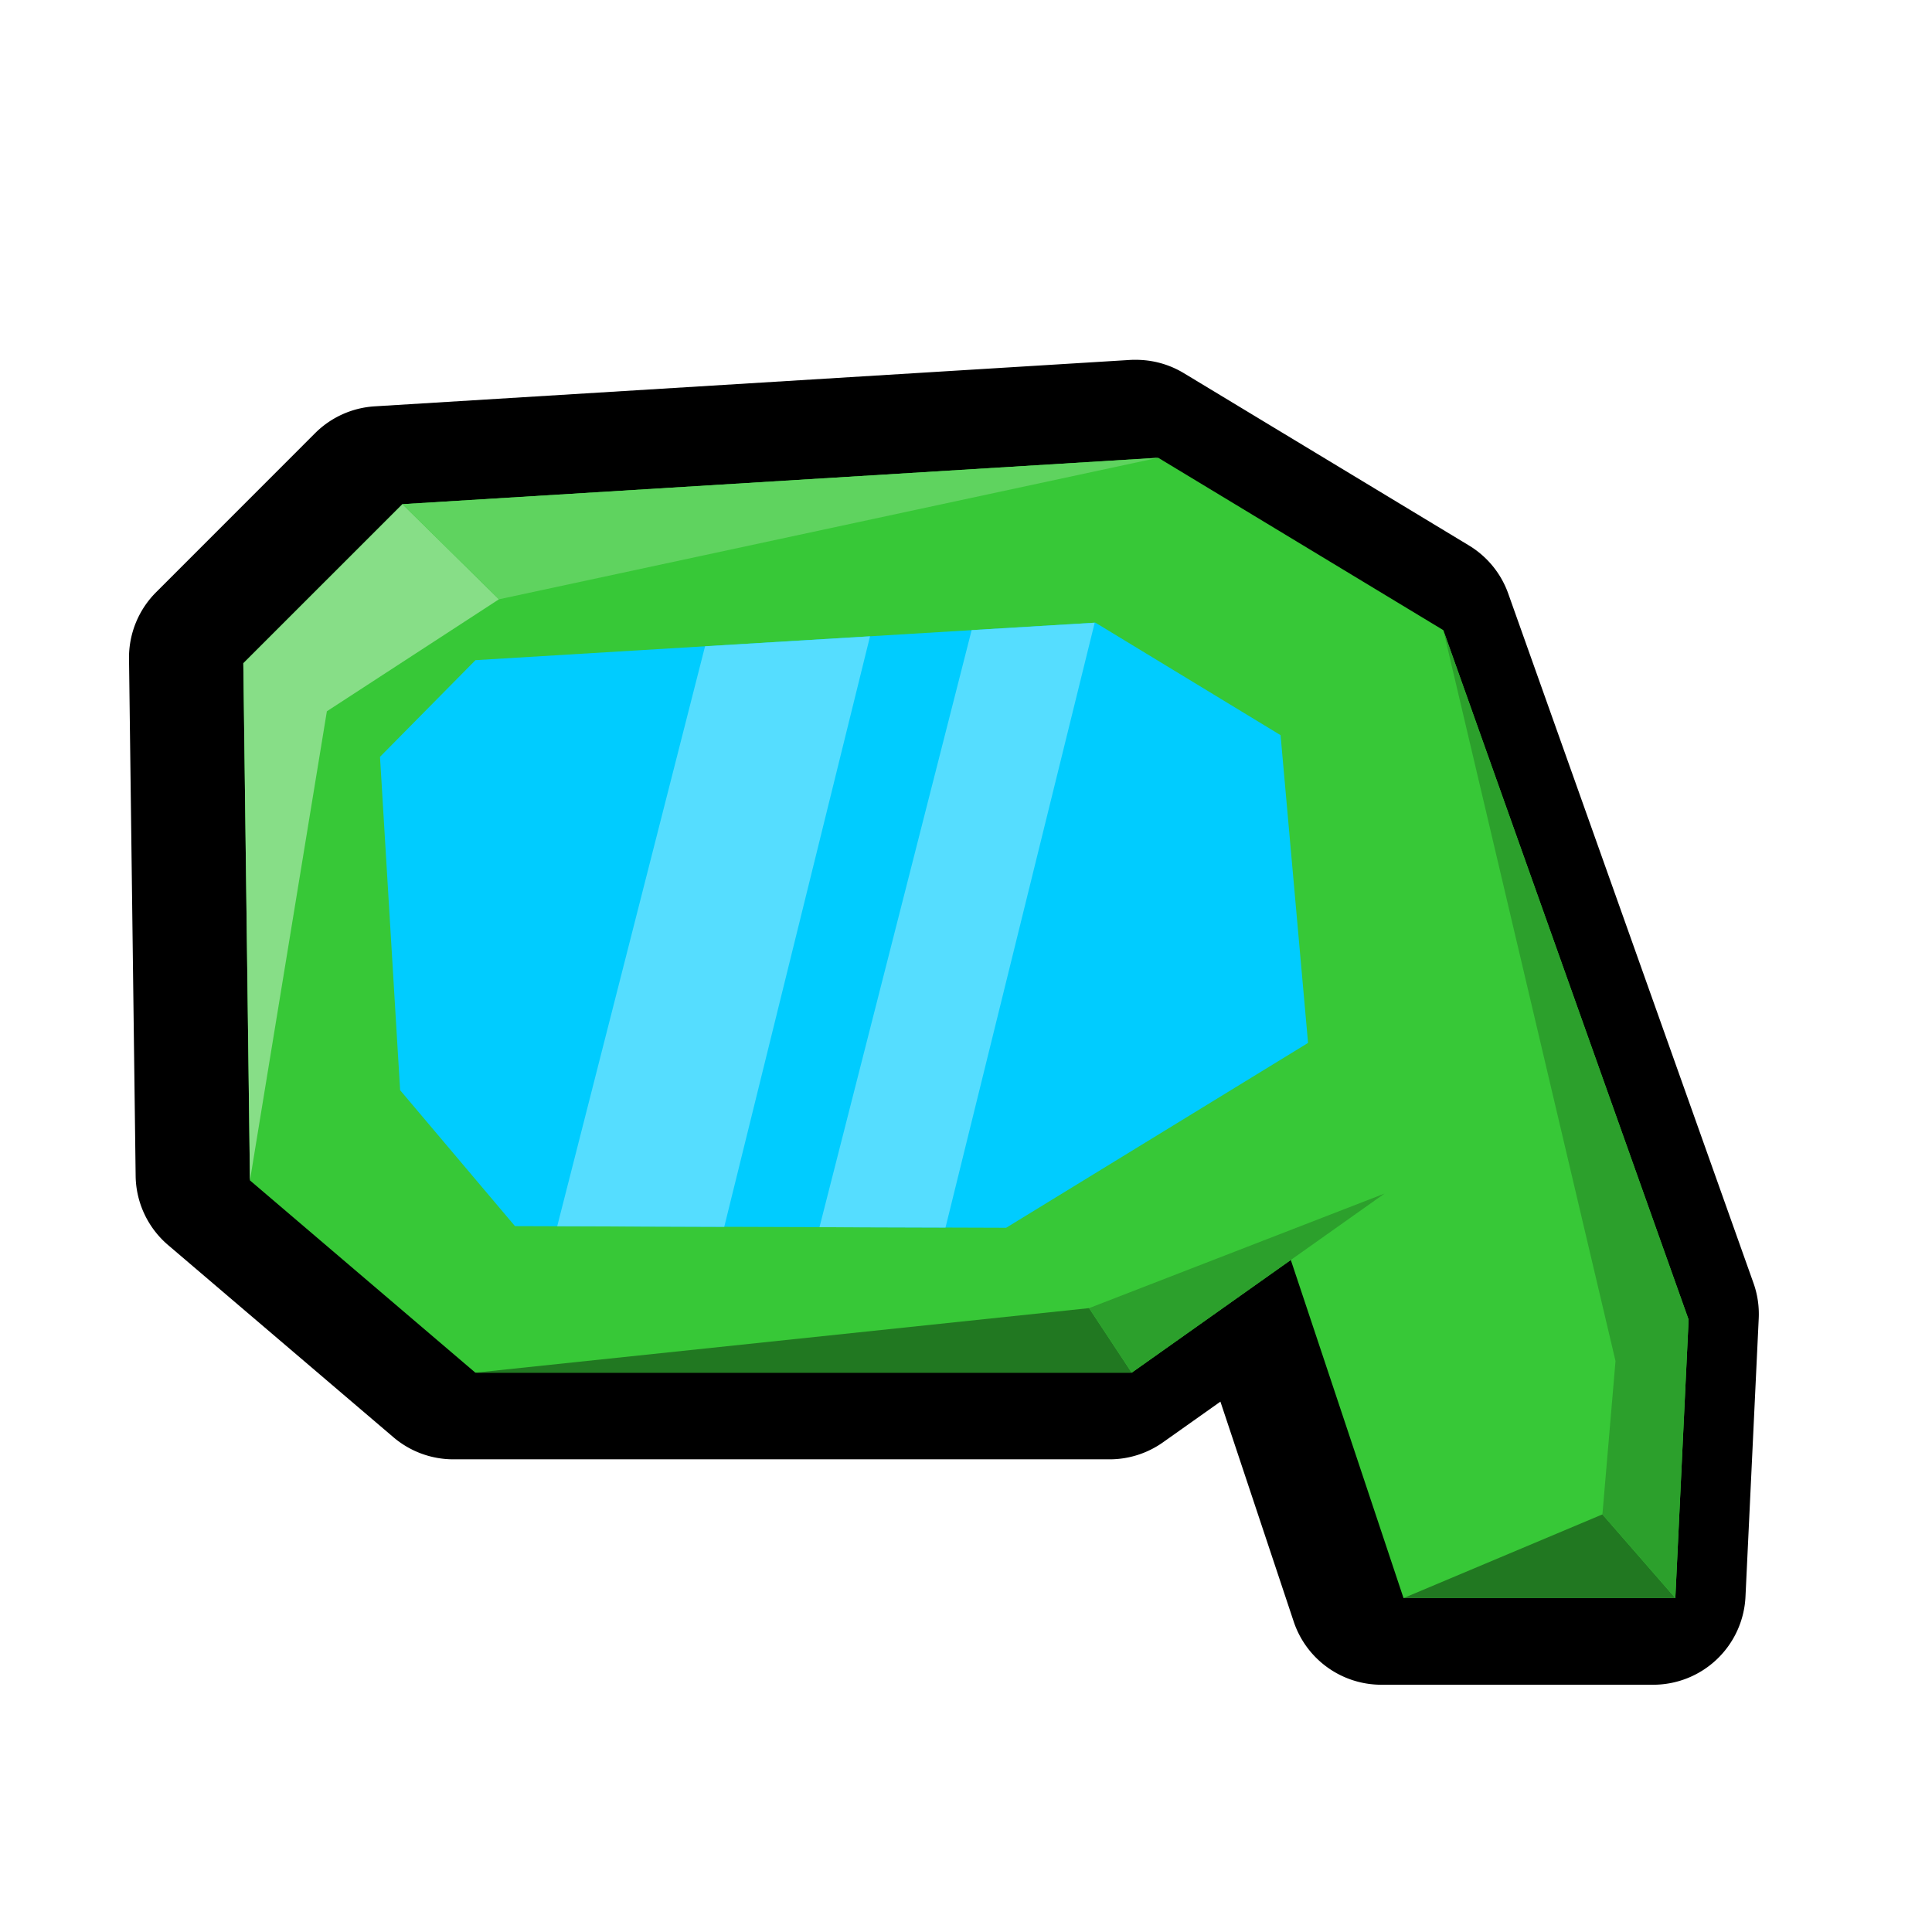 <?xml version="1.0" encoding="UTF-8" standalone="no"?>
<!-- Created with Inkscape (http://www.inkscape.org/) -->

<svg
   xmlns:dc="http://purl.org/dc/elements/1.1/"
   xmlns:cc="http://creativecommons.org/ns#"
   xmlns:rdf="http://www.w3.org/1999/02/22-rdf-syntax-ns#"
   xmlns:svg="http://www.w3.org/2000/svg"
   xmlns="http://www.w3.org/2000/svg"
   xmlns:sodipodi="http://sodipodi.sourceforge.net/DTD/sodipodi-0.dtd"
   xmlns:inkscape="http://www.inkscape.org/namespaces/inkscape"
   width="128"
   height="128"
   viewBox="0 0 128 128"
   version="1.1"
   id="svg6294"
   inkscape:version="0.92.3 (2405546, 2018-03-11)"
   sodipodi:docname="wing_mirror.svg">
  <defs
     id="defs6288" />
  <sodipodi:namedview
     id="base"
     pagecolor="#ffffff"
     bordercolor="#666666"
     borderopacity="1.0"
     inkscape:pageopacity="0.0"
     inkscape:pageshadow="2"
     inkscape:zoom="2.1832557"
     inkscape:cx="15.209465"
     inkscape:cy="58.590742"
     inkscape:document-units="px"
     inkscape:current-layer="layer1"
     showgrid="false"
     units="px"
     inkscape:window-width="1366"
     inkscape:window-height="713"
     inkscape:window-x="0"
     inkscape:window-y="27"
     inkscape:window-maximized="1" />
  <g
     inkscape:label="Layer 1"
     inkscape:groupmode="layer"
     id="layer1"
     transform="translate(0,-994.52)">
    <path
       sodipodi:type="inkscape:offset"
       inkscape:radius="2.8030989"
       inkscape:original="M 4242.082 1066.0156 L 4219.1582 1067.4219 L 4214.334 1072.248 L 4214.5352 1087.9336 L 4221.3711 1093.7637 L 4241.2793 1093.7637 L 4246.1055 1090.3457 L 4249.5234 1100.6016 L 4257.7676 1100.6016 L 4258.1699 1092.1562 L 4250.7305 1071.2422 L 4242.082 1066.0156 z "
       style="fill:#000000;stroke:none;stroke-width:1px;stroke-linecap:butt;stroke-linejoin:miter;stroke-opacity:1"
       id="path2141-9"
       d="m 4242.203,1063.215 a 2.803,2.803 0 0 0 -0.293,0 l -22.924,1.408 a 2.803,2.803 0 0 0 -1.81,0.815 l -4.824,4.826 a 2.803,2.803 0 0 0 -0.82,2.018 l 0.201,15.686 a 2.803,2.803 0 0 0 0.984,2.098 l 6.836,5.83 a 2.803,2.803 0 0 0 1.818,0.67 h 19.908 a 2.803,2.803 0 0 0 1.619,-0.516 l 1.742,-1.234 2.223,6.672 a 2.803,2.803 0 0 0 2.66,1.916 h 8.244 a 2.803,2.803 0 0 0 2.801,-2.67 l 0.402,-8.445 a 2.803,2.803 0 0 0 -0.16,-1.072 l -7.439,-20.914 a 2.803,2.803 0 0 0 -1.191,-1.459 l -8.649,-5.227 a 2.803,2.803 0 0 0 -1.328,-0.402 z"
       transform="matrix(2.184,0,0,2.184,-9189.438,-1303.696)" />
    <path
       style="fill:#37c837;stroke:none;stroke-width:2.184px;stroke-linecap:butt;stroke-linejoin:miter;stroke-opacity:1"
       d="m 26.662,1027.923 50.073,-3.075 18.887,11.42 16.252,45.681 -0.879,18.448 H 92.987 l -7.467,-22.401 -10.542,7.467 H 31.494 l -14.934,-12.738 -0.439,-34.261 z"
       id="path2141"
       inkscape:connector-curvature="0"
       sodipodi:nodetypes="cccccccccccc" />
    <path
       style="fill:#00ccff;stroke:none;stroke-width:2.184px;stroke-linecap:butt;stroke-linejoin:miter;stroke-opacity:1"
       d="m 26.509,1066.749 -1.333,-22.087 6.325,-6.405 41.071,-2.485 12.269,7.454 1.821,20.39 -20.001,12.247 -32.542,-0.108 z"
       id="path2143"
       inkscape:connector-curvature="0"
       sodipodi:nodetypes="ccccccccc" />
    <path
       style="fill:#87de87;stroke:none;stroke-width:2.184px;stroke-linecap:butt;stroke-linejoin:miter;stroke-opacity:1"
       d="m 16.56,1072.725 5.096,-31.081 11.4,-7.419 -6.394,-6.302 -10.542,10.541 z"
       id="path2145"
       inkscape:connector-curvature="0"
       sodipodi:nodetypes="cccccc" />
    <path
       style="fill:#5fd35f;stroke:none;stroke-width:2.184px;stroke-linecap:butt;stroke-linejoin:miter;stroke-opacity:1"
       d="m 33.056,1034.225 43.679,-9.377 -50.073,3.075 z"
       id="path2148"
       inkscape:connector-curvature="0"
       sodipodi:nodetypes="cccc" />
    <path
       style="fill:#217821;stroke:none;stroke-width:2.184px;stroke-linecap:butt;stroke-linejoin:miter;stroke-opacity:1"
       d="m 31.494,1085.463 40.66,-4.276 2.824,4.276 z"
       id="path2150"
       inkscape:connector-curvature="0" />
    <path
       style="fill:#2ca02c;stroke:none;stroke-width:2.184px;stroke-linecap:butt;stroke-linejoin:miter;stroke-opacity:1"
       d="m 72.154,1081.187 19.575,-7.59 -16.75,11.866 z"
       id="path2152"
       inkscape:connector-curvature="0"
       sodipodi:nodetypes="cccc" />
    <path
       style="fill:#217821;stroke:none;stroke-width:2.184px;stroke-linecap:butt;stroke-linejoin:miter;stroke-opacity:1"
       d="m 92.987,1100.397 13.176,-5.544 4.832,5.544 z"
       id="path2156"
       inkscape:connector-curvature="0"
       sodipodi:nodetypes="cccc" />
    <path
       style="fill:none;stroke:none;stroke-width:2.184px;stroke-linecap:butt;stroke-linejoin:miter;stroke-opacity:1"
       d="m 106.164,1094.853 c 0.414,-1.242 0.414,-1.242 0,0"
       id="path2158"
       inkscape:connector-curvature="0" />
    <path
       style="fill:#2ca02c;stroke:none;stroke-width:2.184px;stroke-linecap:butt;stroke-linejoin:miter;stroke-opacity:1"
       d="m 111.875,1081.949 -16.252,-45.681 11.409,48.426 -0.868,10.158 4.832,5.544 z"
       id="path2160"
       inkscape:connector-curvature="0"
       sodipodi:nodetypes="cccccc" />
    <path
       style="fill:#55ddff;stroke:none;stroke-width:2.587px;stroke-linecap:butt;stroke-linejoin:miter;stroke-opacity:1"
       d="m 57.642,1036.676 -10.93,0.661 -9.796,38.427 11.067,0.038 z"
       id="path2162"
       inkscape:connector-curvature="0" />
    <path
       style="fill:#55ddff;stroke:none;stroke-width:1.943px;stroke-linecap:butt;stroke-linejoin:miter;stroke-opacity:1"
       d="m 72.527,1035.776 -8.153,0.491 -10.081,39.557 8.349,0.025 z"
       id="path2162-2"
       inkscape:connector-curvature="0" />
  </g>
</svg>
